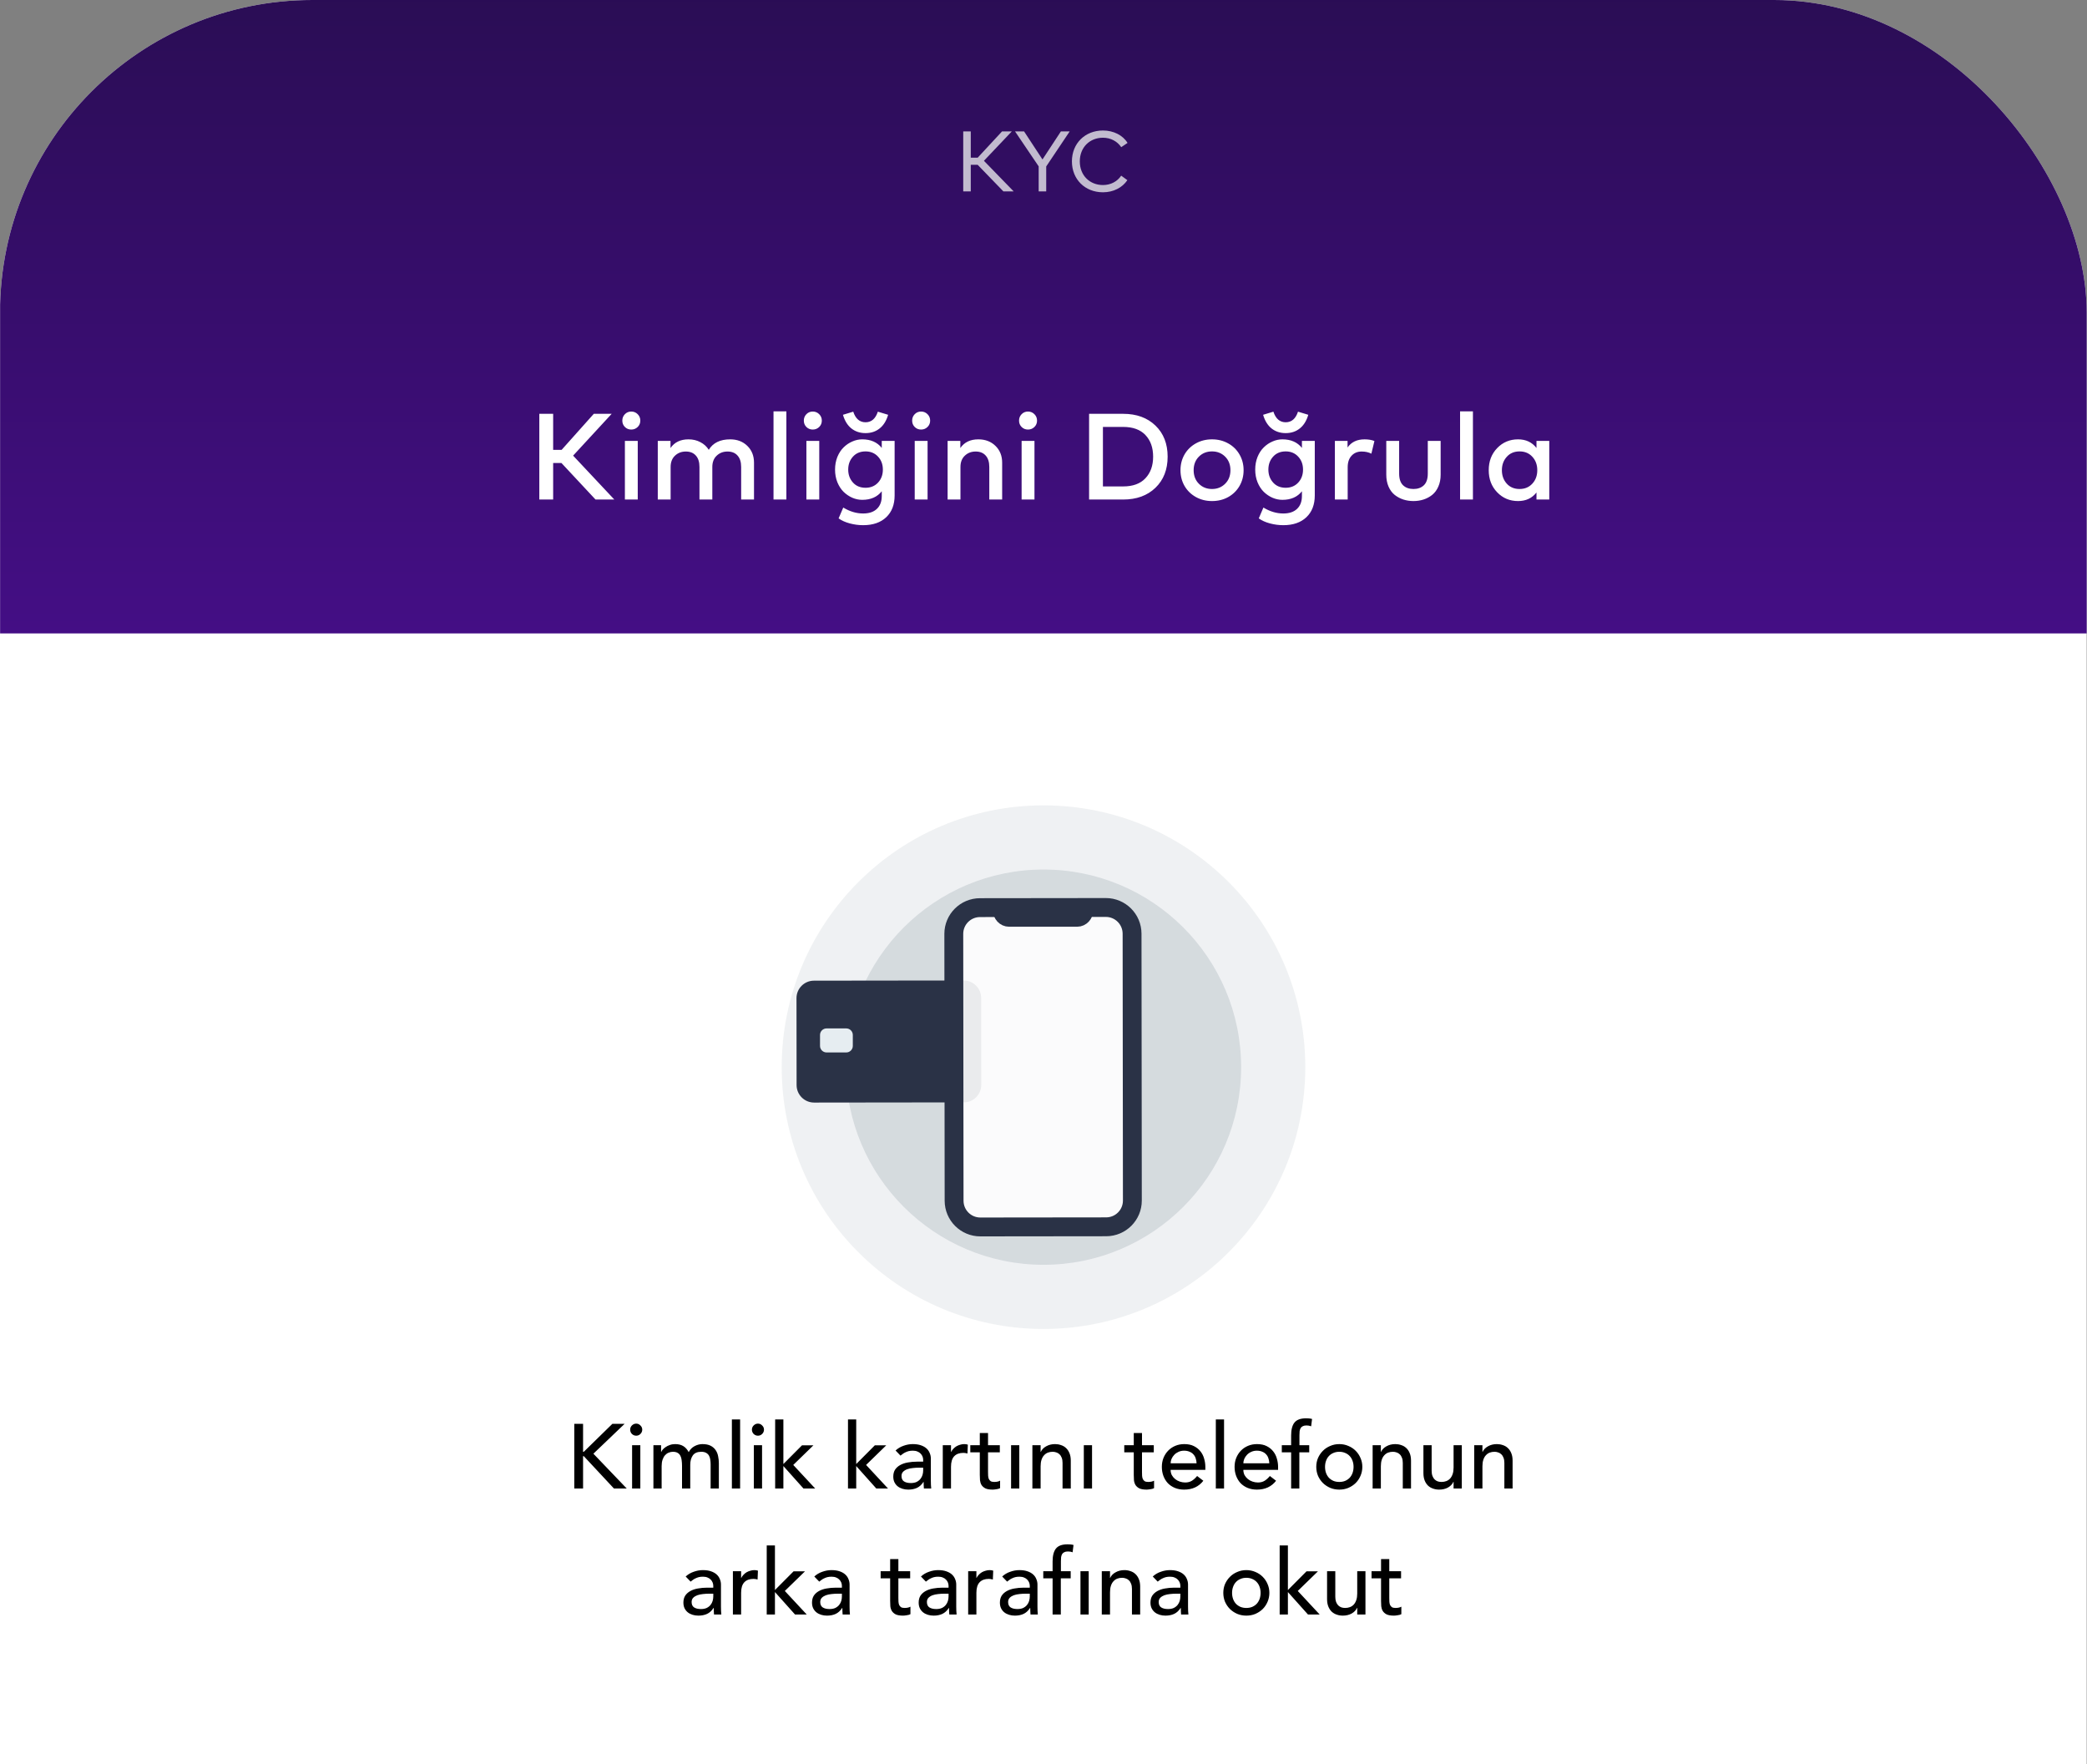 <svg viewBox="0 0 265 224" fill="none" xmlns="http://www.w3.org/2000/svg">
<rect x="0" y="0" width="265" height="224" fill="#808080" stroke="none"/>
<g clip-path="url(#clip0_167_17049)">
<rect width="264.959" height="568.773" rx="39.682" fill="white"/>
<g clip-path="url(#clip1_167_17049)">
<rect width="265" height="107" transform="translate(0.012 -26.574)" fill="url(#paint0_linear_167_17049)"/>
<path d="M75.617 63.426L71.287 58.785H70.238V63.426H68.481V52.543H70.238V57.122H71.31L75.399 52.543H77.669L72.772 57.852L78.003 63.426H75.617ZM80.979 55.979V63.426H79.347V55.979H80.979ZM79.347 52.59C79.564 52.367 79.834 52.255 80.155 52.255C80.476 52.255 80.748 52.367 80.971 52.59C81.194 52.813 81.305 53.085 81.305 53.406C81.305 53.727 81.194 53.997 80.971 54.214C80.748 54.432 80.476 54.541 80.155 54.541C79.834 54.541 79.564 54.432 79.347 54.214C79.129 53.997 79.02 53.727 79.02 53.406C79.02 53.085 79.129 52.813 79.347 52.59ZM92.718 55.785C93.604 55.785 94.329 56.062 94.894 56.616C95.459 57.166 95.741 57.876 95.741 58.746V63.426H94.109V59.283C94.109 58.661 93.956 58.181 93.65 57.844C93.35 57.502 92.925 57.331 92.376 57.331C91.826 57.331 91.368 57.508 91 57.86C90.632 58.207 90.448 58.687 90.448 59.298V63.426H88.815V59.283C88.815 58.661 88.662 58.181 88.357 57.844C88.056 57.502 87.631 57.331 87.082 57.331C86.533 57.331 86.074 57.508 85.706 57.86C85.338 58.207 85.154 58.687 85.154 59.298V63.426H83.522V55.979H85.139V56.888C85.641 56.153 86.403 55.785 87.424 55.785C87.984 55.785 88.486 55.904 88.932 56.142C89.383 56.375 89.738 56.699 89.997 57.114C90.536 56.228 91.443 55.785 92.718 55.785ZM99.851 52.232V63.426H98.218V52.232H99.851ZM104.026 55.979V63.426H102.393V55.979H104.026ZM102.393 52.59C102.611 52.367 102.88 52.255 103.202 52.255C103.523 52.255 103.795 52.367 104.018 52.59C104.241 52.813 104.352 53.085 104.352 53.406C104.352 53.727 104.241 53.997 104.018 54.214C103.795 54.432 103.523 54.541 103.202 54.541C102.88 54.541 102.611 54.432 102.393 54.214C102.176 53.997 102.067 53.727 102.067 53.406C102.067 53.085 102.176 52.813 102.393 52.59ZM109.483 55.785C110.561 55.785 111.388 56.147 111.963 56.873V55.979H113.596V62.905C113.596 64.076 113.241 64.999 112.531 65.672C111.821 66.346 110.844 66.683 109.6 66.683C109.03 66.683 108.463 66.608 107.898 66.457C107.338 66.307 106.866 66.095 106.483 65.82L107.074 64.444C107.898 64.947 108.74 65.198 109.6 65.198C110.357 65.198 110.94 65.001 111.349 64.607C111.758 64.219 111.963 63.675 111.963 62.975V62.376C111.393 63.102 110.567 63.465 109.483 63.465C109.053 63.465 108.634 63.377 108.224 63.2C107.815 63.019 107.447 62.77 107.12 62.454C106.794 62.133 106.53 61.726 106.327 61.234C106.131 60.741 106.032 60.205 106.032 59.625C106.032 59.044 106.131 58.508 106.327 58.016C106.53 57.523 106.794 57.119 107.12 56.803C107.447 56.482 107.815 56.233 108.224 56.057C108.634 55.875 109.053 55.785 109.483 55.785ZM109.903 57.316C109.235 57.316 108.701 57.539 108.302 57.984C107.903 58.425 107.703 58.972 107.703 59.625C107.703 60.272 107.903 60.819 108.302 61.265C108.701 61.711 109.235 61.933 109.903 61.933C110.551 61.933 111.08 61.716 111.489 61.28C111.898 60.84 112.103 60.288 112.103 59.625C112.103 58.961 111.898 58.412 111.489 57.977C111.08 57.536 110.551 57.316 109.903 57.316ZM107.035 52.667L108.341 52.271C108.636 53.168 109.157 53.616 109.903 53.616C110.649 53.616 111.17 53.168 111.466 52.271L112.772 52.667C112.549 53.429 112.189 54.007 111.691 54.401C111.199 54.795 110.603 54.992 109.903 54.992C109.204 54.992 108.605 54.795 108.108 54.401C107.615 54.007 107.258 53.429 107.035 52.667ZM117.781 55.979V63.426H116.148V55.979H117.781ZM116.148 52.59C116.366 52.367 116.636 52.255 116.957 52.255C117.278 52.255 117.55 52.367 117.773 52.59C117.996 52.813 118.107 53.085 118.107 53.406C118.107 53.727 117.996 53.997 117.773 54.214C117.55 54.432 117.278 54.541 116.957 54.541C116.636 54.541 116.366 54.432 116.148 54.214C115.931 53.997 115.822 53.727 115.822 53.406C115.822 53.085 115.931 52.813 116.148 52.59ZM124.226 55.785C125.112 55.785 125.837 56.062 126.402 56.616C126.967 57.166 127.25 57.876 127.25 58.746V63.426H125.617V59.283C125.617 58.661 125.464 58.181 125.159 57.844C124.858 57.502 124.433 57.331 123.884 57.331C123.334 57.331 122.876 57.508 122.508 57.86C122.14 58.207 121.956 58.687 121.956 59.298V63.426H120.324V55.979H121.94V56.888C122.443 56.153 123.205 55.785 124.226 55.785ZM131.354 55.979V63.426H129.721V55.979H131.354ZM129.721 52.59C129.939 52.367 130.209 52.255 130.53 52.255C130.851 52.255 131.123 52.367 131.346 52.59C131.569 52.813 131.68 53.085 131.68 53.406C131.68 53.727 131.569 53.997 131.346 54.214C131.123 54.432 130.851 54.541 130.53 54.541C130.209 54.541 129.939 54.432 129.721 54.214C129.504 53.997 129.395 53.727 129.395 53.406C129.395 53.085 129.504 52.813 129.721 52.59ZM138.289 52.543H142.611C144.316 52.543 145.684 53.041 146.715 54.036C147.746 55.031 148.262 56.347 148.262 57.984C148.262 59.622 147.746 60.938 146.715 61.933C145.684 62.928 144.316 63.426 142.611 63.426H138.289V52.543ZM142.611 54.207H140.046V61.762H142.611C143.849 61.762 144.793 61.418 145.44 60.728C146.093 60.039 146.42 59.124 146.42 57.984C146.42 56.834 146.093 55.917 145.44 55.233C144.793 54.549 143.849 54.207 142.611 54.207ZM151.845 56.298C152.456 55.956 153.14 55.785 153.897 55.785C154.654 55.785 155.338 55.956 155.949 56.298C156.561 56.635 157.04 57.103 157.387 57.705C157.734 58.301 157.908 58.967 157.908 59.702C157.908 60.438 157.734 61.107 157.387 61.708C157.04 62.304 156.561 62.773 155.949 63.115C155.338 63.452 154.654 63.62 153.897 63.62C153.14 63.62 152.456 63.449 151.845 63.107C151.233 62.765 150.754 62.296 150.407 61.7C150.065 61.104 149.894 60.438 149.894 59.702C149.894 58.967 150.065 58.301 150.407 57.705C150.754 57.109 151.233 56.64 151.845 56.298ZM155.568 57.984C155.122 57.539 154.565 57.316 153.897 57.316C153.228 57.316 152.671 57.539 152.226 57.984C151.785 58.43 151.565 59.003 151.565 59.702C151.565 60.402 151.785 60.975 152.226 61.42C152.671 61.866 153.228 62.089 153.897 62.089C154.565 62.089 155.122 61.866 155.568 61.42C156.014 60.975 156.237 60.402 156.237 59.702C156.237 59.003 156.014 58.43 155.568 57.984ZM162.834 55.785C163.912 55.785 164.738 56.147 165.314 56.873V55.979H166.946V62.905C166.946 64.076 166.591 64.999 165.881 65.672C165.171 66.346 164.194 66.683 162.951 66.683C162.38 66.683 161.813 66.608 161.248 66.457C160.688 66.307 160.217 66.095 159.833 65.82L160.424 64.444C161.248 64.947 162.09 65.198 162.951 65.198C163.707 65.198 164.29 65.001 164.7 64.607C165.109 64.219 165.314 63.675 165.314 62.975V62.376C164.744 63.102 163.917 63.465 162.834 63.465C162.404 63.465 161.984 63.377 161.575 63.2C161.165 63.019 160.797 62.77 160.471 62.454C160.144 62.133 159.88 61.726 159.678 61.234C159.481 60.741 159.383 60.205 159.383 59.625C159.383 59.044 159.481 58.508 159.678 58.016C159.88 57.523 160.144 57.119 160.471 56.803C160.797 56.482 161.165 56.233 161.575 56.057C161.984 55.875 162.404 55.785 162.834 55.785ZM163.254 57.316C162.585 57.316 162.051 57.539 161.652 57.984C161.253 58.425 161.054 58.972 161.054 59.625C161.054 60.272 161.253 60.819 161.652 61.265C162.051 61.711 162.585 61.933 163.254 61.933C163.901 61.933 164.43 61.716 164.839 61.28C165.249 60.84 165.454 60.288 165.454 59.625C165.454 58.961 165.249 58.412 164.839 57.977C164.43 57.536 163.901 57.316 163.254 57.316ZM160.385 52.667L161.691 52.271C161.987 53.168 162.507 53.616 163.254 53.616C164 53.616 164.521 53.168 164.816 52.271L166.122 52.667C165.899 53.429 165.539 54.007 165.042 54.401C164.549 54.795 163.953 54.992 163.254 54.992C162.554 54.992 161.956 54.795 161.458 54.401C160.966 54.007 160.608 53.429 160.385 52.667ZM173.269 55.785C173.751 55.785 174.168 55.855 174.52 55.995L174.132 57.604C173.785 57.422 173.373 57.331 172.896 57.331C172.367 57.331 171.94 57.51 171.613 57.868C171.287 58.22 171.124 58.707 171.124 59.329V63.426H169.499V55.979H171.108V56.819C171.585 56.129 172.305 55.785 173.269 55.785ZM182.928 55.979V60.27C182.928 60.84 182.83 61.345 182.633 61.786C182.441 62.226 182.179 62.578 181.848 62.843C181.521 63.102 181.156 63.296 180.752 63.426C180.353 63.555 179.928 63.62 179.477 63.62C179.026 63.62 178.598 63.555 178.194 63.426C177.795 63.296 177.43 63.102 177.098 62.843C176.767 62.578 176.505 62.226 176.313 61.786C176.121 61.345 176.025 60.84 176.025 60.27V55.979H177.658V60.122C177.658 60.801 177.824 61.298 178.155 61.615C178.487 61.931 178.928 62.089 179.477 62.089C180.026 62.089 180.467 61.931 180.798 61.615C181.13 61.298 181.296 60.801 181.296 60.122V55.979H182.928ZM187.027 52.232V63.426H185.395V52.232H187.027ZM196.721 55.979V63.426H195.097V62.532C194.532 63.257 193.752 63.62 192.757 63.62C191.705 63.62 190.821 63.25 190.106 62.508C189.391 61.767 189.034 60.832 189.034 59.702C189.034 58.573 189.391 57.637 190.106 56.896C190.821 56.155 191.705 55.785 192.757 55.785C193.752 55.785 194.532 56.15 195.097 56.881V55.979H196.721ZM192.951 57.316C192.272 57.316 191.728 57.547 191.319 58.008C190.909 58.464 190.705 59.029 190.705 59.702C190.705 60.376 190.909 60.944 191.319 61.405C191.728 61.861 192.272 62.089 192.951 62.089C193.615 62.089 194.154 61.863 194.568 61.413C194.988 60.962 195.198 60.392 195.198 59.702C195.198 59.013 194.988 58.443 194.568 57.992C194.154 57.541 193.615 57.316 192.951 57.316Z" fill="white"/>
<path d="M127.406 24.301H128.712L124.936 20.416L128.478 16.683H127.238L124.147 20.018H123.265V16.683H122.308V24.301H123.265V20.922H124.136L127.406 24.301ZM135.827 16.683H134.711L132.371 20.247L130.032 16.683H128.884L131.887 21.123V24.301H132.845V21.134L135.827 16.683ZM140.053 16.569C137.768 16.569 136.108 18.212 136.108 20.492C136.108 22.772 137.768 24.415 140.053 24.415C141.37 24.415 142.507 23.827 143.149 22.875L142.366 22.304C141.865 23.049 141.033 23.495 140.053 23.495C138.377 23.495 137.109 22.282 137.109 20.492C137.109 18.702 138.377 17.488 140.053 17.488C141.038 17.488 141.876 17.951 142.371 18.685L143.171 18.147C142.573 17.167 141.386 16.569 140.053 16.569Z" fill="#C2BBCF"/>
</g>
<path d="M72.922 180.783H74.036V184.335H74.129L77.761 180.783H79.316L75.347 184.578L79.583 189H77.959L74.129 184.892H74.036V189H72.922V180.783ZM80.261 183.499H81.306V189H80.261V183.499ZM80.018 181.526C80.018 181.317 80.091 181.139 80.238 180.992C80.393 180.838 80.575 180.76 80.784 180.76C80.993 180.76 81.171 180.838 81.317 180.992C81.472 181.139 81.55 181.317 81.55 181.526C81.55 181.735 81.472 181.917 81.317 182.072C81.171 182.219 80.993 182.292 80.784 182.292C80.575 182.292 80.393 182.219 80.238 182.072C80.091 181.917 80.018 181.735 80.018 181.526ZM82.968 183.499H83.943V184.358H83.966C83.989 184.28 84.047 184.184 84.14 184.068C84.241 183.952 84.365 183.843 84.512 183.743C84.666 183.634 84.844 183.545 85.046 183.476C85.254 183.398 85.483 183.36 85.73 183.36C86.14 183.36 86.485 183.445 86.763 183.615C87.042 183.785 87.27 184.041 87.448 184.381C87.626 184.041 87.877 183.785 88.202 183.615C88.527 183.445 88.856 183.36 89.189 183.36C89.614 183.36 89.962 183.429 90.233 183.569C90.504 183.708 90.717 183.894 90.871 184.126C91.026 184.35 91.131 184.609 91.185 184.903C91.247 185.19 91.278 185.487 91.278 185.797V189H90.233V185.936C90.233 185.727 90.218 185.526 90.187 185.333C90.163 185.139 90.109 184.969 90.024 184.822C89.939 184.675 89.819 184.559 89.664 184.474C89.51 184.381 89.305 184.335 89.049 184.335C88.546 184.335 88.187 184.489 87.97 184.799C87.753 185.108 87.645 185.507 87.645 185.994V189H86.601V186.122C86.601 185.859 86.585 185.619 86.554 185.402C86.531 185.186 86.477 185 86.392 184.845C86.314 184.683 86.198 184.559 86.044 184.474C85.897 184.381 85.695 184.335 85.44 184.335C85.254 184.335 85.073 184.373 84.895 184.451C84.724 184.52 84.574 184.629 84.442 184.776C84.311 184.923 84.206 185.112 84.129 185.344C84.051 185.569 84.013 185.836 84.013 186.145V189H82.968V183.499ZM92.932 180.226H93.977V189H92.932V180.226ZM95.72 183.499H96.764V189H95.72V183.499ZM95.476 181.526C95.476 181.317 95.55 181.139 95.697 180.992C95.852 180.838 96.033 180.76 96.242 180.76C96.451 180.76 96.629 180.838 96.776 180.992C96.931 181.139 97.008 181.317 97.008 181.526C97.008 181.735 96.931 181.917 96.776 182.072C96.629 182.219 96.451 182.292 96.242 182.292C96.033 182.292 95.852 182.219 95.697 182.072C95.55 181.917 95.476 181.735 95.476 181.526ZM98.427 180.226H99.471V185.89L101.839 183.511H103.289L100.725 186.006L103.51 189H102.024L99.471 186.145V189H98.427V180.226ZM107.675 180.226H108.719V185.89L111.087 183.511H112.537L109.973 186.006L112.758 189H111.272L108.719 186.145V189H107.675V180.226ZM113.716 184.172C114.01 183.901 114.35 183.7 114.737 183.569C115.124 183.429 115.511 183.36 115.898 183.36C116.3 183.36 116.644 183.41 116.931 183.511C117.225 183.611 117.465 183.747 117.65 183.917C117.836 184.087 117.971 184.284 118.056 184.509C118.149 184.725 118.196 184.954 118.196 185.193V188.002C118.196 188.195 118.2 188.373 118.207 188.536C118.215 188.698 118.227 188.853 118.242 189H117.314C117.29 188.721 117.279 188.443 117.279 188.164H117.256C117.024 188.52 116.749 188.772 116.432 188.919C116.114 189.066 115.747 189.139 115.329 189.139C115.074 189.139 114.83 189.104 114.598 189.035C114.366 188.965 114.161 188.861 113.983 188.721C113.813 188.582 113.677 188.412 113.577 188.211C113.476 188.002 113.426 187.762 113.426 187.491C113.426 187.135 113.503 186.838 113.658 186.598C113.82 186.358 114.037 186.164 114.308 186.017C114.586 185.863 114.908 185.754 115.271 185.692C115.643 185.623 116.037 185.588 116.455 185.588H117.221V185.356C117.221 185.217 117.194 185.077 117.14 184.938C117.085 184.799 117.004 184.675 116.896 184.567C116.788 184.451 116.652 184.362 116.49 184.3C116.327 184.23 116.134 184.195 115.909 184.195C115.708 184.195 115.53 184.215 115.376 184.253C115.229 184.292 115.093 184.342 114.969 184.404C114.846 184.458 114.733 184.524 114.633 184.602C114.532 184.679 114.436 184.752 114.343 184.822L113.716 184.172ZM116.664 186.354C116.416 186.354 116.161 186.369 115.898 186.4C115.643 186.424 115.407 186.474 115.19 186.551C114.981 186.629 114.807 186.737 114.668 186.876C114.536 187.015 114.47 187.193 114.47 187.41C114.47 187.727 114.575 187.956 114.784 188.095C115 188.234 115.29 188.304 115.654 188.304C115.94 188.304 116.184 188.257 116.385 188.164C116.586 188.064 116.749 187.936 116.873 187.781C116.996 187.627 117.085 187.456 117.14 187.271C117.194 187.077 117.221 186.888 117.221 186.702V186.354H116.664ZM119.711 183.499H120.755V184.346H120.779C120.848 184.199 120.941 184.068 121.057 183.952C121.173 183.828 121.301 183.723 121.44 183.638C121.587 183.553 121.746 183.487 121.916 183.441C122.086 183.387 122.256 183.36 122.426 183.36C122.597 183.36 122.751 183.383 122.891 183.429L122.844 184.555C122.759 184.532 122.674 184.513 122.589 184.497C122.504 184.482 122.419 184.474 122.334 184.474C121.823 184.474 121.432 184.617 121.161 184.903C120.891 185.19 120.755 185.634 120.755 186.238V189H119.711V183.499ZM126.954 184.404H125.457V186.899C125.457 187.054 125.461 187.209 125.468 187.364C125.476 187.511 125.503 187.646 125.55 187.77C125.604 187.886 125.681 187.983 125.782 188.06C125.89 188.13 126.045 188.164 126.246 188.164C126.37 188.164 126.497 188.153 126.629 188.13C126.76 188.106 126.88 188.064 126.989 188.002V188.954C126.865 189.023 126.702 189.07 126.501 189.093C126.308 189.124 126.157 189.139 126.049 189.139C125.646 189.139 125.333 189.085 125.109 188.977C124.892 188.861 124.73 188.714 124.621 188.536C124.521 188.358 124.459 188.161 124.436 187.944C124.42 187.72 124.412 187.495 124.412 187.271V184.404H123.205V183.499H124.412V181.956H125.457V183.499H126.954V184.404ZM128.383 183.499H129.427V189H128.383V183.499ZM131.089 183.499H132.134V184.346H132.157C132.289 184.052 132.517 183.816 132.842 183.638C133.167 183.453 133.542 183.36 133.968 183.36C134.231 183.36 134.482 183.402 134.722 183.487C134.97 183.565 135.182 183.689 135.36 183.859C135.546 184.029 135.693 184.25 135.801 184.52C135.91 184.783 135.964 185.097 135.964 185.46V189H134.919V185.751C134.919 185.495 134.884 185.279 134.815 185.101C134.745 184.915 134.652 184.768 134.536 184.66C134.42 184.544 134.285 184.462 134.13 184.416C133.983 184.362 133.828 184.335 133.666 184.335C133.449 184.335 133.248 184.369 133.062 184.439C132.877 184.509 132.714 184.621 132.575 184.776C132.436 184.923 132.327 185.112 132.25 185.344C132.173 185.576 132.134 185.851 132.134 186.168V189H131.089V183.499ZM137.619 183.499H138.664V189H137.619V183.499ZM146.504 184.404H145.007V186.899C145.007 187.054 145.011 187.209 145.018 187.364C145.026 187.511 145.053 187.646 145.1 187.77C145.154 187.886 145.231 187.983 145.332 188.06C145.44 188.13 145.595 188.164 145.796 188.164C145.92 188.164 146.047 188.153 146.179 188.13C146.31 188.106 146.43 188.064 146.539 188.002V188.954C146.415 189.023 146.252 189.07 146.051 189.093C145.858 189.124 145.707 189.139 145.599 189.139C145.196 189.139 144.883 189.085 144.659 188.977C144.442 188.861 144.28 188.714 144.171 188.536C144.071 188.358 144.009 188.161 143.986 187.944C143.97 187.72 143.962 187.495 143.962 187.271V184.404H142.755V183.499H143.962V181.956H145.007V183.499H146.504V184.404ZM148.641 186.633C148.641 186.872 148.691 187.093 148.792 187.294C148.9 187.487 149.039 187.654 149.209 187.793C149.38 187.932 149.577 188.041 149.801 188.118C150.026 188.195 150.258 188.234 150.498 188.234C150.822 188.234 151.105 188.161 151.345 188.014C151.585 187.859 151.805 187.658 152.006 187.41L152.795 188.014C152.215 188.764 151.403 189.139 150.358 189.139C149.925 189.139 149.53 189.066 149.175 188.919C148.826 188.772 148.528 188.571 148.281 188.315C148.041 188.052 147.855 187.747 147.724 187.398C147.592 187.043 147.527 186.66 147.527 186.25C147.527 185.839 147.596 185.46 147.735 185.112C147.882 184.756 148.08 184.451 148.327 184.195C148.583 183.932 148.884 183.727 149.233 183.58C149.581 183.433 149.96 183.36 150.37 183.36C150.857 183.36 151.267 183.445 151.6 183.615C151.94 183.785 152.219 184.01 152.436 184.288C152.652 184.559 152.807 184.869 152.9 185.217C153 185.557 153.051 185.905 153.051 186.261V186.633H148.641ZM151.937 185.797C151.929 185.565 151.89 185.352 151.821 185.159C151.759 184.965 151.662 184.799 151.53 184.66C151.399 184.513 151.233 184.4 151.031 184.323C150.838 184.238 150.61 184.195 150.347 184.195C150.091 184.195 149.855 184.246 149.639 184.346C149.43 184.439 149.252 184.563 149.105 184.718C148.958 184.872 148.842 185.046 148.757 185.24C148.679 185.426 148.641 185.611 148.641 185.797H151.937ZM154.381 180.226H155.426V189H154.381V180.226ZM157.877 186.633C157.877 186.872 157.928 187.093 158.028 187.294C158.137 187.487 158.276 187.654 158.446 187.793C158.616 187.932 158.813 188.041 159.038 188.118C159.262 188.195 159.494 188.234 159.734 188.234C160.059 188.234 160.342 188.161 160.581 188.014C160.821 187.859 161.042 187.658 161.243 187.41L162.032 188.014C161.452 188.764 160.639 189.139 159.595 189.139C159.162 189.139 158.767 189.066 158.411 188.919C158.063 188.772 157.765 188.571 157.518 188.315C157.278 188.052 157.092 187.747 156.961 187.398C156.829 187.043 156.763 186.66 156.763 186.25C156.763 185.839 156.833 185.46 156.972 185.112C157.119 184.756 157.316 184.451 157.564 184.195C157.819 183.932 158.121 183.727 158.469 183.58C158.817 183.433 159.196 183.36 159.607 183.36C160.094 183.36 160.504 183.445 160.837 183.615C161.177 183.785 161.456 184.01 161.672 184.288C161.889 184.559 162.044 184.869 162.136 185.217C162.237 185.557 162.287 185.905 162.287 186.261V186.633H157.877ZM161.173 185.797C161.165 185.565 161.127 185.352 161.057 185.159C160.995 184.965 160.899 184.799 160.767 184.66C160.636 184.513 160.469 184.4 160.268 184.323C160.075 184.238 159.846 184.195 159.583 184.195C159.328 184.195 159.092 184.246 158.875 184.346C158.666 184.439 158.489 184.563 158.342 184.718C158.195 184.872 158.078 185.046 157.993 185.24C157.916 185.426 157.877 185.611 157.877 185.797H161.173ZM163.943 184.404H162.759V183.499H163.943V182.269C163.943 181.534 164.082 180.988 164.361 180.633C164.647 180.269 165.134 180.087 165.823 180.087C165.939 180.087 166.059 180.091 166.183 180.099C166.314 180.106 166.454 180.13 166.601 180.168L166.485 181.097C166.384 181.058 166.287 181.031 166.194 181.016C166.102 181 166.001 180.992 165.893 180.992C165.699 180.992 165.545 181.023 165.428 181.085C165.312 181.139 165.22 181.221 165.15 181.329C165.088 181.437 165.046 181.569 165.022 181.723C165.007 181.87 164.999 182.041 164.999 182.234V183.499H166.241V184.404H164.987V189H163.943V184.404ZM168.249 186.25C168.249 186.528 168.291 186.787 168.376 187.027C168.461 187.259 168.581 187.46 168.736 187.631C168.891 187.793 169.08 187.925 169.305 188.025C169.529 188.118 169.781 188.164 170.059 188.164C170.338 188.164 170.589 188.118 170.813 188.025C171.038 187.925 171.227 187.793 171.382 187.631C171.537 187.46 171.657 187.259 171.742 187.027C171.827 186.787 171.87 186.528 171.87 186.25C171.87 185.971 171.827 185.716 171.742 185.484C171.657 185.244 171.537 185.043 171.382 184.88C171.227 184.71 171.038 184.578 170.813 184.486C170.589 184.385 170.338 184.335 170.059 184.335C169.781 184.335 169.529 184.385 169.305 184.486C169.08 184.578 168.891 184.71 168.736 184.88C168.581 185.043 168.461 185.244 168.376 185.484C168.291 185.716 168.249 185.971 168.249 186.25ZM167.135 186.25C167.135 185.847 167.208 185.472 167.355 185.124C167.51 184.776 167.719 184.47 167.982 184.207C168.245 183.944 168.554 183.739 168.91 183.592C169.266 183.437 169.649 183.36 170.059 183.36C170.469 183.36 170.852 183.437 171.208 183.592C171.564 183.739 171.873 183.944 172.136 184.207C172.4 184.47 172.605 184.776 172.752 185.124C172.906 185.472 172.984 185.847 172.984 186.25C172.984 186.652 172.906 187.031 172.752 187.387C172.605 187.735 172.4 188.041 172.136 188.304C171.873 188.559 171.564 188.764 171.208 188.919C170.852 189.066 170.469 189.139 170.059 189.139C169.649 189.139 169.266 189.066 168.91 188.919C168.554 188.764 168.245 188.559 167.982 188.304C167.719 188.041 167.51 187.735 167.355 187.387C167.208 187.031 167.135 186.652 167.135 186.25ZM174.292 183.499H175.337V184.346H175.36C175.491 184.052 175.72 183.816 176.045 183.638C176.37 183.453 176.745 183.36 177.17 183.36C177.433 183.36 177.685 183.402 177.925 183.487C178.172 183.565 178.385 183.689 178.563 183.859C178.749 184.029 178.896 184.25 179.004 184.52C179.112 184.783 179.166 185.097 179.166 185.46V189H178.122V185.751C178.122 185.495 178.087 185.279 178.017 185.101C177.948 184.915 177.855 184.768 177.739 184.66C177.623 184.544 177.487 184.462 177.333 184.416C177.186 184.362 177.031 184.335 176.869 184.335C176.652 184.335 176.451 184.369 176.265 184.439C176.079 184.509 175.917 184.621 175.778 184.776C175.638 184.923 175.53 185.112 175.453 185.344C175.375 185.576 175.337 185.851 175.337 186.168V189H174.292V183.499ZM185.615 189H184.571V188.153H184.547C184.416 188.447 184.188 188.687 183.863 188.872C183.538 189.05 183.162 189.139 182.737 189.139C182.466 189.139 182.211 189.097 181.971 189.012C181.731 188.934 181.518 188.81 181.333 188.64C181.155 188.47 181.012 188.253 180.903 187.99C180.795 187.72 180.741 187.402 180.741 187.039V183.499H181.785V186.749C181.785 187.004 181.82 187.224 181.89 187.41C181.959 187.588 182.052 187.735 182.168 187.851C182.284 187.959 182.416 188.041 182.563 188.095C182.718 188.141 182.876 188.164 183.039 188.164C183.255 188.164 183.456 188.13 183.642 188.06C183.828 187.99 183.99 187.882 184.13 187.735C184.269 187.58 184.377 187.387 184.455 187.155C184.532 186.923 184.571 186.648 184.571 186.331V183.499H185.615V189ZM187.189 183.499H188.234V184.346H188.257C188.389 184.052 188.617 183.816 188.942 183.638C189.267 183.453 189.642 183.36 190.068 183.36C190.331 183.36 190.582 183.402 190.822 183.487C191.07 183.565 191.282 183.689 191.46 183.859C191.646 184.029 191.793 184.25 191.901 184.52C192.01 184.783 192.064 185.097 192.064 185.46V189H191.019V185.751C191.019 185.495 190.984 185.279 190.915 185.101C190.845 184.915 190.752 184.768 190.636 184.66C190.52 184.544 190.385 184.462 190.23 184.416C190.083 184.362 189.928 184.335 189.766 184.335C189.549 184.335 189.348 184.369 189.162 184.439C188.977 184.509 188.814 184.621 188.675 184.776C188.536 184.923 188.427 185.112 188.35 185.344C188.273 185.576 188.234 185.851 188.234 186.168V189H187.189V183.499ZM87.066 200.172C87.36 199.901 87.7 199.7 88.087 199.569C88.474 199.429 88.861 199.36 89.248 199.36C89.65 199.36 89.994 199.41 90.28 199.511C90.574 199.611 90.814 199.747 91 199.917C91.186 200.087 91.321 200.284 91.406 200.509C91.499 200.725 91.545 200.954 91.545 201.193V204.002C91.545 204.195 91.549 204.373 91.557 204.536C91.565 204.698 91.576 204.853 91.592 205H90.663C90.64 204.721 90.629 204.443 90.629 204.164H90.605C90.373 204.52 90.099 204.772 89.781 204.919C89.464 205.066 89.097 205.139 88.679 205.139C88.424 205.139 88.18 205.104 87.948 205.035C87.716 204.965 87.511 204.861 87.333 204.721C87.162 204.582 87.027 204.412 86.926 204.211C86.826 204.002 86.776 203.762 86.776 203.491C86.776 203.135 86.853 202.838 87.008 202.598C87.17 202.358 87.387 202.164 87.658 202.017C87.936 201.863 88.257 201.754 88.621 201.692C88.992 201.623 89.387 201.588 89.805 201.588H90.57V201.356C90.57 201.217 90.543 201.077 90.489 200.938C90.435 200.799 90.354 200.675 90.246 200.567C90.137 200.451 90.002 200.362 89.839 200.3C89.677 200.23 89.484 200.195 89.259 200.195C89.058 200.195 88.88 200.215 88.725 200.253C88.578 200.292 88.443 200.342 88.319 200.404C88.195 200.458 88.083 200.524 87.983 200.602C87.882 200.679 87.785 200.752 87.692 200.822L87.066 200.172ZM90.013 202.354C89.766 202.354 89.511 202.369 89.248 202.4C88.992 202.424 88.756 202.474 88.54 202.551C88.331 202.629 88.157 202.737 88.017 202.876C87.886 203.015 87.82 203.193 87.82 203.41C87.82 203.727 87.924 203.956 88.133 204.095C88.35 204.234 88.64 204.304 89.004 204.304C89.29 204.304 89.534 204.257 89.735 204.164C89.936 204.064 90.099 203.936 90.222 203.781C90.346 203.627 90.435 203.456 90.489 203.271C90.543 203.077 90.57 202.888 90.57 202.702V202.354H90.013ZM93.061 199.499H94.105V200.346H94.128C94.198 200.199 94.291 200.068 94.407 199.952C94.523 199.828 94.65 199.723 94.79 199.638C94.937 199.553 95.095 199.487 95.266 199.441C95.436 199.387 95.606 199.36 95.776 199.36C95.946 199.36 96.101 199.383 96.24 199.429L96.194 200.555C96.109 200.532 96.024 200.513 95.939 200.497C95.853 200.482 95.768 200.474 95.683 200.474C95.173 200.474 94.782 200.617 94.511 200.903C94.24 201.19 94.105 201.634 94.105 202.238V205H93.061V199.499ZM97.356 196.226H98.4V201.89L100.768 199.511H102.218L99.654 202.006L102.439 205H100.953L98.4 202.145V205H97.356V196.226ZM103.397 200.172C103.691 199.901 104.031 199.7 104.418 199.569C104.805 199.429 105.192 199.36 105.579 199.36C105.981 199.36 106.325 199.41 106.612 199.511C106.906 199.611 107.146 199.747 107.331 199.917C107.517 200.087 107.652 200.284 107.737 200.509C107.83 200.725 107.877 200.954 107.877 201.193V204.002C107.877 204.195 107.881 204.373 107.888 204.536C107.896 204.698 107.908 204.853 107.923 205H106.995C106.971 204.721 106.96 204.443 106.96 204.164H106.937C106.705 204.52 106.43 204.772 106.113 204.919C105.795 205.066 105.428 205.139 105.01 205.139C104.755 205.139 104.511 205.104 104.279 205.035C104.047 204.965 103.842 204.861 103.664 204.721C103.494 204.582 103.358 204.412 103.258 204.211C103.157 204.002 103.107 203.762 103.107 203.491C103.107 203.135 103.184 202.838 103.339 202.598C103.501 202.358 103.718 202.164 103.989 202.017C104.267 201.863 104.589 201.754 104.952 201.692C105.324 201.623 105.718 201.588 106.136 201.588H106.902V201.356C106.902 201.217 106.875 201.077 106.821 200.938C106.766 200.799 106.685 200.675 106.577 200.567C106.469 200.451 106.333 200.362 106.171 200.3C106.008 200.23 105.815 200.195 105.59 200.195C105.389 200.195 105.211 200.215 105.057 200.253C104.91 200.292 104.774 200.342 104.65 200.404C104.527 200.458 104.414 200.524 104.314 200.602C104.213 200.679 104.117 200.752 104.024 200.822L103.397 200.172ZM106.345 202.354C106.097 202.354 105.842 202.369 105.579 202.4C105.324 202.424 105.088 202.474 104.871 202.551C104.662 202.629 104.488 202.737 104.349 202.876C104.217 203.015 104.151 203.193 104.151 203.41C104.151 203.727 104.256 203.956 104.465 204.095C104.681 204.234 104.971 204.304 105.335 204.304C105.621 204.304 105.865 204.257 106.066 204.164C106.267 204.064 106.43 203.936 106.554 203.781C106.677 203.627 106.766 203.456 106.821 203.271C106.875 203.077 106.902 202.888 106.902 202.702V202.354H106.345ZM115.57 200.404H114.072V202.899C114.072 203.054 114.076 203.209 114.084 203.364C114.092 203.511 114.119 203.646 114.165 203.77C114.219 203.886 114.297 203.983 114.397 204.06C114.506 204.13 114.66 204.164 114.862 204.164C114.985 204.164 115.113 204.153 115.245 204.13C115.376 204.106 115.496 204.064 115.604 204.002V204.954C115.481 205.023 115.318 205.07 115.117 205.093C114.924 205.124 114.773 205.139 114.664 205.139C114.262 205.139 113.949 205.085 113.724 204.977C113.508 204.861 113.345 204.714 113.237 204.536C113.136 204.358 113.074 204.161 113.051 203.944C113.036 203.72 113.028 203.495 113.028 203.271V200.404H111.821V199.499H113.028V197.956H114.072V199.499H115.57V200.404ZM116.94 200.172C117.234 199.901 117.575 199.7 117.962 199.569C118.348 199.429 118.735 199.36 119.122 199.36C119.524 199.36 119.869 199.41 120.155 199.511C120.449 199.611 120.689 199.747 120.875 199.917C121.06 200.087 121.196 200.284 121.281 200.509C121.374 200.725 121.42 200.954 121.42 201.193V204.002C121.42 204.195 121.424 204.373 121.432 204.536C121.439 204.698 121.451 204.853 121.466 205H120.538C120.515 204.721 120.503 204.443 120.503 204.164H120.48C120.248 204.52 119.973 204.772 119.656 204.919C119.339 205.066 118.971 205.139 118.554 205.139C118.298 205.139 118.054 205.104 117.822 205.035C117.59 204.965 117.385 204.861 117.207 204.721C117.037 204.582 116.902 204.412 116.801 204.211C116.701 204.002 116.65 203.762 116.65 203.491C116.65 203.135 116.728 202.838 116.882 202.598C117.045 202.358 117.261 202.164 117.532 202.017C117.811 201.863 118.132 201.754 118.495 201.692C118.867 201.623 119.261 201.588 119.679 201.588H120.445V201.356C120.445 201.217 120.418 201.077 120.364 200.938C120.31 200.799 120.229 200.675 120.12 200.567C120.012 200.451 119.877 200.362 119.714 200.3C119.552 200.23 119.358 200.195 119.134 200.195C118.933 200.195 118.755 200.215 118.6 200.253C118.453 200.292 118.318 200.342 118.194 200.404C118.07 200.458 117.958 200.524 117.857 200.602C117.757 200.679 117.66 200.752 117.567 200.822L116.94 200.172ZM119.888 202.354C119.641 202.354 119.385 202.369 119.122 202.4C118.867 202.424 118.631 202.474 118.414 202.551C118.205 202.629 118.031 202.737 117.892 202.876C117.76 203.015 117.695 203.193 117.695 203.41C117.695 203.727 117.799 203.956 118.008 204.095C118.225 204.234 118.515 204.304 118.878 204.304C119.165 204.304 119.408 204.257 119.61 204.164C119.811 204.064 119.973 203.936 120.097 203.781C120.221 203.627 120.31 203.456 120.364 203.271C120.418 203.077 120.445 202.888 120.445 202.702V202.354H119.888ZM122.935 199.499H123.98V200.346H124.003C124.072 200.199 124.165 200.068 124.281 199.952C124.397 199.828 124.525 199.723 124.664 199.638C124.811 199.553 124.97 199.487 125.14 199.441C125.31 199.387 125.481 199.36 125.651 199.36C125.821 199.36 125.976 199.383 126.115 199.429L126.069 200.555C125.983 200.532 125.898 200.513 125.813 200.497C125.728 200.482 125.643 200.474 125.558 200.474C125.047 200.474 124.657 200.617 124.386 200.903C124.115 201.19 123.98 201.634 123.98 202.238V205H122.935V199.499ZM127.254 200.172C127.548 199.901 127.888 199.7 128.275 199.569C128.662 199.429 129.049 199.36 129.436 199.36C129.838 199.36 130.182 199.41 130.468 199.511C130.762 199.611 131.002 199.747 131.188 199.917C131.374 200.087 131.509 200.284 131.594 200.509C131.687 200.725 131.733 200.954 131.733 201.193V204.002C131.733 204.195 131.737 204.373 131.745 204.536C131.753 204.698 131.764 204.853 131.78 205H130.851C130.828 204.721 130.817 204.443 130.817 204.164H130.793C130.561 204.52 130.287 204.772 129.969 204.919C129.652 205.066 129.285 205.139 128.867 205.139C128.612 205.139 128.368 205.104 128.136 205.035C127.904 204.965 127.699 204.861 127.521 204.721C127.35 204.582 127.215 204.412 127.114 204.211C127.014 204.002 126.964 203.762 126.964 203.491C126.964 203.135 127.041 202.838 127.196 202.598C127.358 202.358 127.575 202.164 127.846 202.017C128.124 201.863 128.445 201.754 128.809 201.692C129.18 201.623 129.575 201.588 129.993 201.588H130.759V201.356C130.759 201.217 130.731 201.077 130.677 200.938C130.623 200.799 130.542 200.675 130.434 200.567C130.325 200.451 130.19 200.362 130.027 200.3C129.865 200.23 129.671 200.195 129.447 200.195C129.246 200.195 129.068 200.215 128.913 200.253C128.766 200.292 128.631 200.342 128.507 200.404C128.383 200.458 128.271 200.524 128.171 200.602C128.07 200.679 127.973 200.752 127.88 200.822L127.254 200.172ZM130.201 202.354C129.954 202.354 129.699 202.369 129.436 202.4C129.18 202.424 128.944 202.474 128.728 202.551C128.519 202.629 128.345 202.737 128.205 202.876C128.074 203.015 128.008 203.193 128.008 203.41C128.008 203.727 128.112 203.956 128.321 204.095C128.538 204.234 128.828 204.304 129.192 204.304C129.478 204.304 129.722 204.257 129.923 204.164C130.124 204.064 130.287 203.936 130.41 203.781C130.534 203.627 130.623 203.456 130.677 203.271C130.731 203.077 130.759 202.888 130.759 202.702V202.354H130.201ZM133.655 200.404H132.471V199.499H133.655V198.269C133.655 197.534 133.794 196.988 134.072 196.633C134.359 196.269 134.846 196.087 135.535 196.087C135.651 196.087 135.771 196.091 135.895 196.099C136.026 196.106 136.165 196.13 136.312 196.168L136.196 197.097C136.096 197.058 135.999 197.031 135.906 197.016C135.813 197 135.713 196.992 135.604 196.992C135.411 196.992 135.256 197.023 135.14 197.085C135.024 197.139 134.931 197.221 134.862 197.329C134.8 197.437 134.757 197.569 134.734 197.723C134.719 197.87 134.711 198.041 134.711 198.234V199.499H135.953V200.404H134.699V205H133.655V200.404ZM137.194 199.499H138.239V205H137.194V199.499ZM139.901 199.499H140.946V200.346H140.969C141.1 200.052 141.329 199.816 141.654 199.638C141.979 199.453 142.354 199.36 142.779 199.36C143.042 199.36 143.294 199.402 143.534 199.487C143.781 199.565 143.994 199.689 144.172 199.859C144.358 200.029 144.505 200.25 144.613 200.52C144.721 200.783 144.775 201.097 144.775 201.46V205H143.731V201.751C143.731 201.495 143.696 201.279 143.626 201.101C143.557 200.915 143.464 200.768 143.348 200.66C143.232 200.544 143.096 200.462 142.942 200.416C142.795 200.362 142.64 200.335 142.478 200.335C142.261 200.335 142.06 200.369 141.874 200.439C141.688 200.509 141.526 200.621 141.387 200.776C141.247 200.923 141.139 201.112 141.062 201.344C140.984 201.576 140.946 201.851 140.946 202.168V205H139.901V199.499ZM146.373 200.172C146.667 199.901 147.007 199.7 147.394 199.569C147.781 199.429 148.168 199.36 148.555 199.36C148.957 199.36 149.301 199.41 149.588 199.511C149.882 199.611 150.122 199.747 150.307 199.917C150.493 200.087 150.628 200.284 150.713 200.509C150.806 200.725 150.853 200.954 150.853 201.193V204.002C150.853 204.195 150.857 204.373 150.864 204.536C150.872 204.698 150.884 204.853 150.899 205H149.971C149.947 204.721 149.936 204.443 149.936 204.164H149.913C149.681 204.52 149.406 204.772 149.089 204.919C148.771 205.066 148.404 205.139 147.986 205.139C147.731 205.139 147.487 205.104 147.255 205.035C147.023 204.965 146.818 204.861 146.64 204.721C146.47 204.582 146.334 204.412 146.234 204.211C146.133 204.002 146.083 203.762 146.083 203.491C146.083 203.135 146.16 202.838 146.315 202.598C146.477 202.358 146.694 202.164 146.965 202.017C147.243 201.863 147.565 201.754 147.928 201.692C148.3 201.623 148.694 201.588 149.112 201.588H149.878V201.356C149.878 201.217 149.851 201.077 149.797 200.938C149.742 200.799 149.661 200.675 149.553 200.567C149.445 200.451 149.309 200.362 149.147 200.3C148.984 200.23 148.791 200.195 148.566 200.195C148.365 200.195 148.187 200.215 148.033 200.253C147.886 200.292 147.75 200.342 147.626 200.404C147.503 200.458 147.39 200.524 147.29 200.602C147.189 200.679 147.093 200.752 147 200.822L146.373 200.172ZM149.321 202.354C149.073 202.354 148.818 202.369 148.555 202.4C148.3 202.424 148.064 202.474 147.847 202.551C147.638 202.629 147.464 202.737 147.325 202.876C147.193 203.015 147.127 203.193 147.127 203.41C147.127 203.727 147.232 203.956 147.441 204.095C147.657 204.234 147.947 204.304 148.311 204.304C148.597 204.304 148.841 204.257 149.042 204.164C149.243 204.064 149.406 203.936 149.53 203.781C149.653 203.627 149.742 203.456 149.797 203.271C149.851 203.077 149.878 202.888 149.878 202.702V202.354H149.321ZM156.445 202.25C156.445 202.528 156.488 202.787 156.573 203.027C156.658 203.259 156.778 203.46 156.932 203.631C157.087 203.793 157.277 203.925 157.501 204.025C157.725 204.118 157.977 204.164 158.255 204.164C158.534 204.164 158.785 204.118 159.01 204.025C159.234 203.925 159.424 203.793 159.578 203.631C159.733 203.46 159.853 203.259 159.938 203.027C160.023 202.787 160.066 202.528 160.066 202.25C160.066 201.971 160.023 201.716 159.938 201.484C159.853 201.244 159.733 201.043 159.578 200.88C159.424 200.71 159.234 200.578 159.01 200.486C158.785 200.385 158.534 200.335 158.255 200.335C157.977 200.335 157.725 200.385 157.501 200.486C157.277 200.578 157.087 200.71 156.932 200.88C156.778 201.043 156.658 201.244 156.573 201.484C156.488 201.716 156.445 201.971 156.445 202.25ZM155.331 202.25C155.331 201.847 155.404 201.472 155.551 201.124C155.706 200.776 155.915 200.47 156.178 200.207C156.441 199.944 156.751 199.739 157.107 199.592C157.462 199.437 157.845 199.36 158.255 199.36C158.666 199.36 159.048 199.437 159.404 199.592C159.76 199.739 160.07 199.944 160.333 200.207C160.596 200.47 160.801 200.776 160.948 201.124C161.103 201.472 161.18 201.847 161.18 202.25C161.18 202.652 161.103 203.031 160.948 203.387C160.801 203.735 160.596 204.041 160.333 204.304C160.07 204.559 159.76 204.764 159.404 204.919C159.048 205.066 158.666 205.139 158.255 205.139C157.845 205.139 157.462 205.066 157.107 204.919C156.751 204.764 156.441 204.559 156.178 204.304C155.915 204.041 155.706 203.735 155.551 203.387C155.404 203.031 155.331 202.652 155.331 202.25ZM162.488 196.226H163.533V201.89L165.9 199.511H167.351L164.786 202.006L167.572 205H166.086L163.533 202.145V205H162.488V196.226ZM173.381 205H172.336V204.153H172.313C172.182 204.447 171.953 204.687 171.628 204.872C171.303 205.05 170.928 205.139 170.503 205.139C170.232 205.139 169.977 205.097 169.737 205.012C169.497 204.934 169.284 204.81 169.098 204.64C168.92 204.47 168.777 204.253 168.669 203.99C168.561 203.72 168.506 203.402 168.506 203.039V199.499H169.551V202.749C169.551 203.004 169.586 203.224 169.655 203.41C169.725 203.588 169.818 203.735 169.934 203.851C170.05 203.959 170.182 204.041 170.329 204.095C170.483 204.141 170.642 204.164 170.804 204.164C171.021 204.164 171.222 204.13 171.408 204.06C171.594 203.99 171.756 203.882 171.895 203.735C172.035 203.58 172.143 203.387 172.22 203.155C172.298 202.923 172.336 202.648 172.336 202.331V199.499H173.381V205ZM177.903 200.404H176.406V202.899C176.406 203.054 176.41 203.209 176.417 203.364C176.425 203.511 176.452 203.646 176.499 203.77C176.553 203.886 176.63 203.983 176.731 204.06C176.839 204.13 176.994 204.164 177.195 204.164C177.319 204.164 177.446 204.153 177.578 204.13C177.709 204.106 177.829 204.064 177.938 204.002V204.954C177.814 205.023 177.651 205.07 177.45 205.093C177.257 205.124 177.106 205.139 176.998 205.139C176.595 205.139 176.282 205.085 176.058 204.977C175.841 204.861 175.679 204.714 175.57 204.536C175.47 204.358 175.408 204.161 175.385 203.944C175.369 203.72 175.361 203.495 175.361 203.271V200.404H174.154V199.499H175.361V197.956H176.406V199.499H177.903V200.404Z" fill="black"/>
<g opacity="0.13">
<path d="M132.5 102.258C150.859 102.258 165.742 117.141 165.742 135.5C165.742 153.859 150.859 168.742 132.5 168.742C114.141 168.742 99.258 153.859 99.258 135.5C99.258 117.141 114.141 102.258 132.5 102.258Z" fill="#87969F"/>
</g>
<g opacity="0.25">
<path d="M132.501 110.407C146.359 110.407 157.593 121.642 157.593 135.5C157.593 149.358 146.359 160.592 132.501 160.592C118.642 160.592 107.408 149.358 107.408 135.5C107.408 121.642 118.642 110.407 132.501 110.407Z" fill="#87969F"/>
</g>
<path d="M124.583 126.711L124.597 137.749C124.598 138.975 123.604 139.971 122.379 139.972L103.372 139.995C102.147 139.997 101.151 139.003 101.149 137.778L101.136 126.74C101.134 125.515 102.128 124.518 103.353 124.517L122.36 124.494C123.585 124.492 124.582 125.486 124.583 126.711Z" fill="#2A3246"/>
<path d="M108.287 131.412V132.8C108.287 133.259 107.913 133.632 107.454 133.632H104.956C104.496 133.632 104.123 133.259 104.123 132.8V131.412C104.123 130.952 104.496 130.579 104.956 130.579H107.454C107.913 130.579 108.287 130.952 108.287 131.412Z" fill="#E6EDF1"/>
<path d="M143.746 118.553L143.784 152.436C143.786 154.275 142.297 155.768 140.457 155.77L124.483 155.788C122.643 155.791 121.15 154.301 121.148 152.461L121.11 118.578C121.108 116.739 122.597 115.246 124.437 115.244L140.411 115.225C142.251 115.223 143.744 116.713 143.746 118.553Z" fill="white" fill-opacity="0.902"/>
<path d="M143.746 118.553L143.784 152.436C143.786 154.275 142.297 155.768 140.457 155.77L124.483 155.788C122.643 155.791 121.15 154.301 121.148 152.461L121.11 118.578C121.108 116.739 122.597 115.246 124.437 115.244L140.411 115.225C142.251 115.223 143.744 116.713 143.746 118.553Z" stroke="#2A3246" stroke-width="2.396"/>
<path d="M137.622 115.556C137.622 116.061 137.242 116.471 136.772 116.471H128.126C127.656 116.471 127.275 116.061 127.275 115.556" fill="#2A3246"/>
<path d="M137.622 115.556C137.622 116.061 137.242 116.471 136.772 116.471H128.126C127.656 116.471 127.275 116.061 127.275 115.556" stroke="#2A3246" stroke-width="2.396" stroke-linecap="round" stroke-linejoin="round"/>
</g>
<defs>
<linearGradient id="paint0_linear_167_17049" x1="132.5" y1="0" x2="132.5" y2="107" gradientUnits="userSpaceOnUse">
<stop stop-color="#220C45"/>
<stop offset="1" stop-color="#440E85"/>
</linearGradient>
<clipPath id="clip0_167_17049">
<rect width="264.959" height="568.773" rx="39.682" fill="white"/>
</clipPath>
<clipPath id="clip1_167_17049">
<rect width="265" height="107" fill="white" transform="translate(0.012 -26.574)"/>
</clipPath>
</defs>
</svg>
